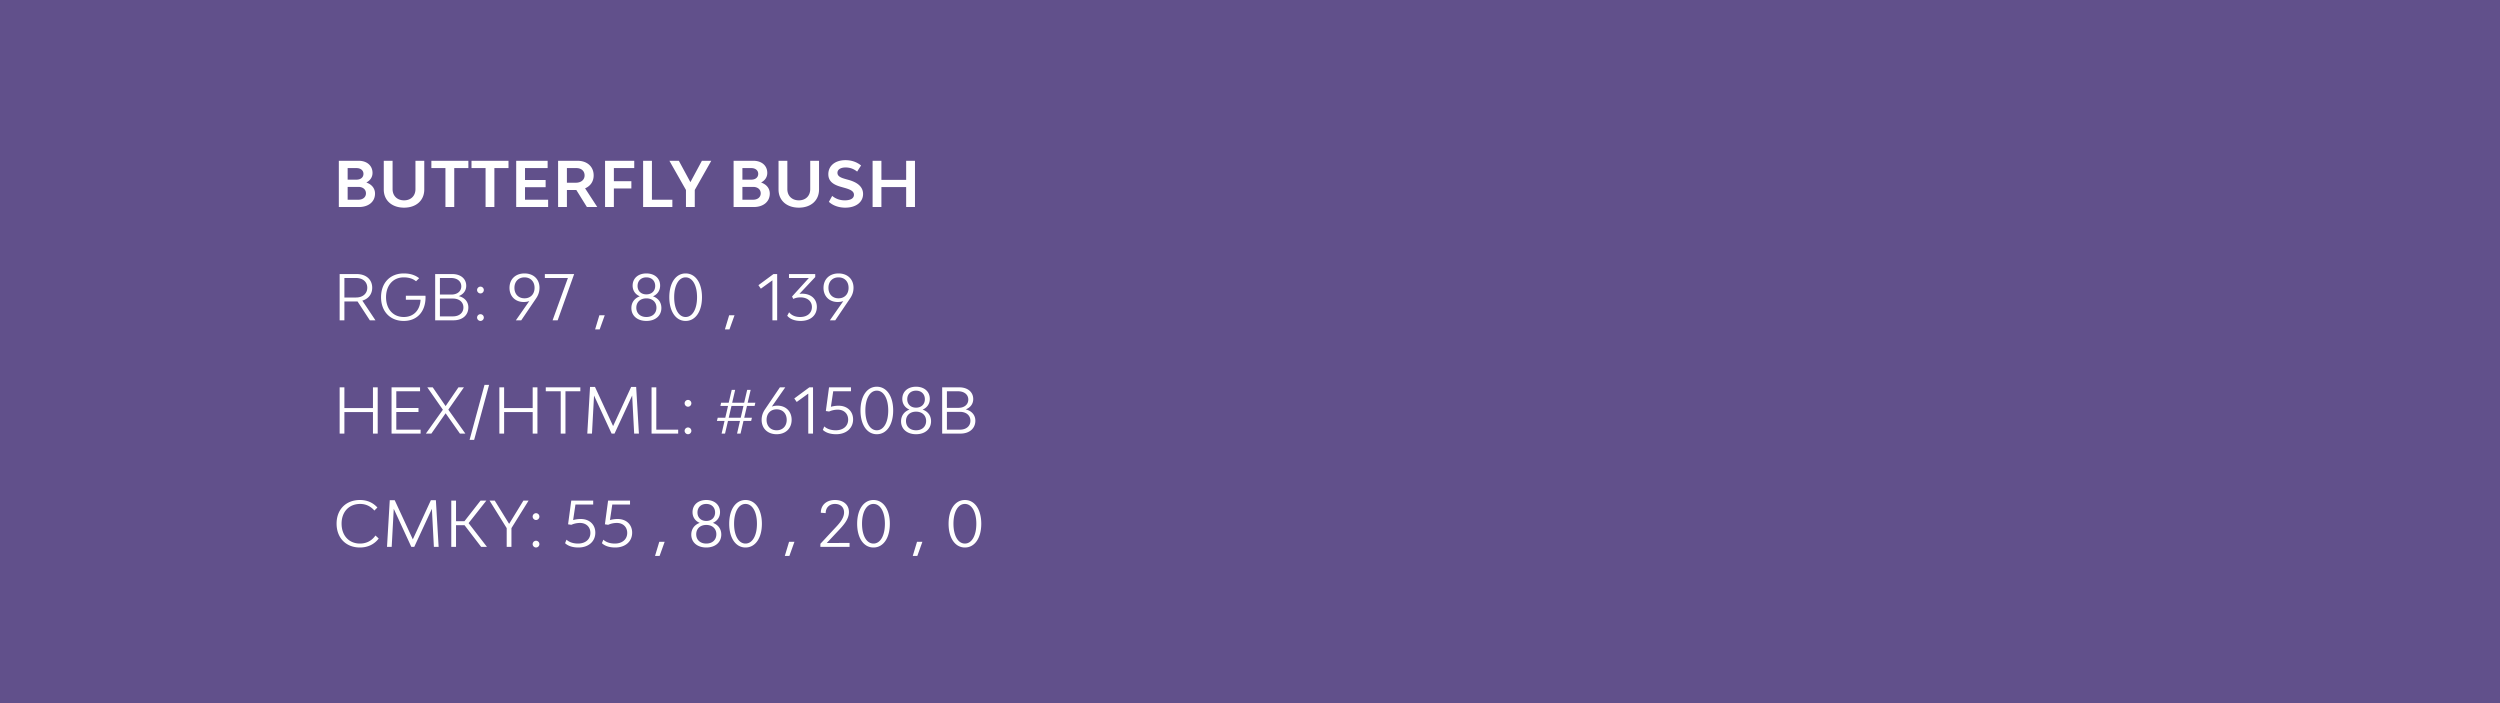 <svg xmlns="http://www.w3.org/2000/svg" width="640" height="180" fill="none"><path fill="#61508B" d="M0 0h640v180H0z"/><path fill="#fff" d="M93.781 46.728c1.008-.544 1.584-1.392 1.584-2.464 0-1.856-1.424-3.104-3.552-3.104h-5.072V53h5.136c2.496 0 4.128-1.376 4.128-3.44 0-1.344-.848-2.368-2.224-2.832Zm-4.784-3.696h2.288c1.04 0 1.76.592 1.76 1.472 0 .896-.704 1.488-1.776 1.488h-2.272v-2.96Zm2.736 8.096h-2.736v-3.28h2.768c1.136 0 1.92.656 1.92 1.648 0 .976-.784 1.632-1.952 1.632Zm11.712 2.032c3.104 0 5.168-1.856 5.168-4.64v-7.36h-2.256v7.264c0 1.712-1.168 2.864-2.912 2.864-1.76 0-2.944-1.152-2.944-2.864V41.16h-2.256v7.36c0 2.784 2.08 4.64 5.2 4.64Zm16.459-12h-9.472v1.872h3.6V53h2.256v-9.968h3.616V41.16Zm10.273 0h-9.472v1.872h3.6V53h2.256v-9.968h3.616V41.16Zm4.225 9.968v-3.2h5.28v-1.856h-5.28v-3.04h5.792V41.16h-8.048V53h8.176v-1.872h-5.92ZM150.248 53h2.656l-3.12-4.784c1.376-.592 2.192-1.776 2.192-3.312 0-2.24-1.648-3.744-4.144-3.744h-4.96V53h2.256v-4.352h2.416L150.248 53Zm-5.12-9.968h2.448c1.248 0 2.08.752 2.08 1.872s-.896 1.872-2.24 1.872h-2.288v-3.744Zm17.239 0V41.16h-7.472V53h2.256v-4.752h4.48v-1.856h-4.48v-3.36h5.216Zm4.526 8.096V41.16h-2.256V53h7.488v-1.872h-5.232Zm12.793-9.968-2.944 5.472-2.96-5.472h-2.416l4.24 7.472V53h2.256v-4.368l4.224-7.472h-2.4Zm15.154 5.568c1.008-.544 1.584-1.392 1.584-2.464 0-1.856-1.424-3.104-3.552-3.104H187.8V53h5.136c2.496 0 4.128-1.376 4.128-3.44 0-1.344-.848-2.368-2.224-2.832Zm-4.784-3.696h2.288c1.04 0 1.76.592 1.76 1.472 0 .896-.704 1.488-1.776 1.488h-2.272v-2.96Zm2.736 8.096h-2.736v-3.28h2.768c1.136 0 1.92.656 1.92 1.648 0 .976-.784 1.632-1.952 1.632Zm11.713 2.032c3.104 0 5.168-1.856 5.168-4.64v-7.36h-2.256v7.264c0 1.712-1.168 2.864-2.912 2.864-1.76 0-2.944-1.152-2.944-2.864V41.16h-2.256v7.36c0 2.784 2.08 4.64 5.2 4.64Zm11.898 0c2.72 0 4.544-1.408 4.544-3.504 0-2.128-1.936-3.12-3.76-3.616l-.688-.192c-1.168-.336-2.112-.672-2.112-1.616 0-.832.816-1.36 2.064-1.36 1.152 0 2.096.352 2.976 1.056l1.008-1.568c-1.136-.912-2.48-1.36-4-1.36-2.64 0-4.384 1.44-4.384 3.6 0 1.936 1.456 2.752 3.408 3.28l.672.192c1.488.416 2.48.832 2.48 1.792 0 .912-.864 1.424-2.352 1.424-1.088 0-2.208-.304-3.216-1.136l-.848 1.52c1.056.976 2.576 1.488 4.208 1.488Zm15.574-12v4.88h-6.336v-4.88h-2.256V53h2.256v-5.104h6.336V53h2.256V41.16h-2.256ZM96.117 82l-3.36-5.04c1.568-.464 2.528-1.68 2.528-3.296 0-2.112-1.568-3.504-3.968-3.504h-4.368V82h1.216v-4.832H91.525L94.677 82h1.44Zm-7.952-10.832h2.992c1.728 0 2.864.992 2.864 2.496 0 1.488-1.152 2.496-2.864 2.496h-2.992v-4.992Zm20.759 4.544H103.9v1.024h3.76c-.128 2.656-1.76 4.416-4.288 4.416-2.736 0-4.544-2.032-4.544-5.072s1.808-5.072 4.528-5.072c1.264 0 2.304.304 3.152.992l.8-.784c-1.152-.864-2.384-1.216-3.952-1.216-3.504 0-5.808 2.432-5.808 6.08s2.32 6.08 5.808 6.08c3.408 0 5.584-2.368 5.584-6.08 0-.128-.016-.24-.016-.368Zm8.51.096c1.2-.48 1.92-1.408 1.92-2.656 0-1.792-1.424-2.992-3.552-2.992h-4.4V82h4.688c2.288 0 3.808-1.312 3.808-3.296 0-1.456-.944-2.528-2.464-2.896Zm-4.816-4.64h2.864c1.568 0 2.608.848 2.608 2.128 0 1.264-1.008 2.112-2.544 2.112h-2.928v-4.24Zm3.344 9.824h-3.344v-4.56h3.344c1.6 0 2.672.912 2.672 2.272 0 1.376-1.072 2.288-2.672 2.288Zm7.033-5.872c.48 0 .864-.4.864-.88a.87.87 0 0 0-.864-.864c-.464 0-.864.4-.864.864 0 .48.4.88.864.88Zm0 7.04c.48 0 .864-.4.864-.864a.86.86 0 0 0-.864-.864.87.87 0 0 0-.864.864c0 .464.4.864.864.864ZM134.271 70c-2.304 0-3.84 1.472-3.84 3.696 0 2.176 1.52 3.616 3.616 3.616.56 0 1.04-.08 1.456-.24L132.063 82h1.376l3.76-5.552c.576-.832.912-1.696.912-2.784 0-2.192-1.536-3.664-3.84-3.664Zm-2.576 3.68c0-1.6 1.024-2.672 2.576-2.672s2.576 1.072 2.576 2.672c0 1.616-1.024 2.688-2.576 2.688s-2.576-1.072-2.576-2.688Zm7.785-3.52v1.008h5.904L141.464 82h1.296l4.224-11.84h-7.504Zm12.871 14.16h1.168l1.296-3.616h-1.376l-1.088 3.616Zm14.802-8.464c1.136-.48 1.84-1.472 1.84-2.752 0-1.856-1.408-3.104-3.52-3.104s-3.52 1.248-3.52 3.12c0 1.28.704 2.272 1.84 2.736-1.344.48-2.16 1.568-2.16 3.008 0 1.968 1.536 3.296 3.84 3.296s3.84-1.328 3.84-3.328c0-1.424-.816-2.512-2.16-2.976Zm-1.68-4.848c1.36 0 2.256.88 2.256 2.192 0 1.296-.896 2.16-2.256 2.16-1.36 0-2.256-.864-2.256-2.16 0-1.312.896-2.192 2.256-2.192Zm0 10.144c-1.552 0-2.576-.944-2.576-2.384 0-1.424 1.024-2.384 2.576-2.384s2.576.96 2.576 2.384c0 1.44-1.024 2.384-2.576 2.384Zm10.044 1.008c2.528 0 4.192-2.432 4.192-6.08S178.045 70 175.517 70c-2.512 0-4.176 2.432-4.176 6.08s1.664 6.08 4.176 6.08Zm0-1.008c-1.76 0-2.928-2.032-2.928-5.072s1.168-5.072 2.928-5.072 2.928 2.032 2.928 5.072-1.168 5.072-2.928 5.072Zm10.059 3.168h1.168l1.296-3.616h-1.376l-1.088 3.616ZM197.738 82h1.216V70.16h-.944l-3.856 2.848.624.896 2.96-2.144V82Zm7.601-6.816c-.224 0-.448.016-.672.032l4.032-4.288v-.768h-6.72v1.008h5.088l-4.304 4.736.32.624c.544-.272 1.168-.4 1.824-.4 1.76 0 2.944.976 2.944 2.464 0 1.536-1.184 2.56-3.024 2.56-1.216 0-2.192-.416-2.816-1.216l-.48.896c.704.864 1.968 1.328 3.424 1.328 2.528 0 4.16-1.424 4.16-3.584 0-2.032-1.504-3.392-3.776-3.392ZM214.658 70c-2.304 0-3.84 1.472-3.84 3.696 0 2.176 1.52 3.616 3.616 3.616.56 0 1.04-.08 1.456-.24L212.45 82h1.376l3.76-5.552c.576-.832.912-1.696.912-2.784 0-2.192-1.536-3.664-3.84-3.664Zm-2.576 3.68c0-1.6 1.024-2.672 2.576-2.672s2.576 1.072 2.576 2.672c0 1.616-1.024 2.688-2.576 2.688s-2.576-1.072-2.576-2.688ZM95.477 99.16v5.312h-7.312V99.16h-1.216V111h1.216v-5.504h7.312V111h1.216V99.16h-1.216Zm5.977 10.832v-4.528h5.68v-1.008h-5.68v-4.288h6.08V99.16h-7.296V111h7.44v-1.008h-6.224Zm17.68 1.008-4.368-6.128 4-5.712h-1.408l-3.28 4.8-3.296-4.8h-1.392l3.984 5.728-4.352 6.112h1.408l3.648-5.2 3.664 5.2h1.392Zm1.081 1.6h1.168l3.824-14.08h-1.168l-3.824 14.08Zm16.151-13.44v5.312h-7.312V99.16h-1.216V111h1.216v-5.504h7.312V111h1.216V99.16h-1.216Zm12.201 0h-8.848v1.008h3.824V111h1.216v-10.832h3.808V99.16ZM163.562 111l-.704-11.952h-1.28l-4.624 10.032-4.64-10.032h-1.264L150.346 111h1.2l.528-9.744L156.57 111h.752l4.512-9.744.512 9.744h1.216Zm4.452-1.008V99.16h-1.216V111h6.816v-1.008h-5.6Zm8.113-5.872c.48 0 .864-.4.864-.88a.87.87 0 0 0-.864-.864c-.464 0-.864.4-.864.864 0 .48.4.88.864.88Zm0 7.04c.48 0 .864-.4.864-.864a.86.86 0 0 0-.864-.864.87.87 0 0 0-.864.864c0 .464.4.864.864.864Zm17.052-7.248.192-.816h-1.968l.768-3.296h-.896l-.768 3.296h-3.072l.768-3.296h-.88l-.768 3.296h-1.952l-.176.816h1.952l-.704 3.024h-1.936l-.208.816h1.952l-.752 3.248h.88l.752-3.248h3.072l-.752 3.248h.896l.752-3.248h1.968l.192-.816h-1.968l.704-3.024h1.952Zm-3.552 3.024h-3.072l.704-3.024h3.072l-.704 3.024Zm9.416-3.088c-.56 0-1.04.08-1.456.24l3.44-4.928h-1.376l-3.76 5.552c-.576.832-.912 1.696-.912 2.784 0 2.192 1.536 3.664 3.84 3.664s3.84-1.472 3.84-3.696c0-2.176-1.52-3.616-3.616-3.616Zm-.224 6.304c-1.552 0-2.576-1.072-2.576-2.672 0-1.616 1.024-2.688 2.576-2.688s2.576 1.072 2.576 2.688c0 1.6-1.024 2.672-2.576 2.672Zm8.099.848h1.216V99.16h-.944l-3.856 2.848.624.896 2.96-2.144V111Zm7.154.16c2.544 0 4.32-1.52 4.32-3.792 0-2.096-1.52-3.504-3.712-3.504-.688 0-1.36.096-1.968.272l.592-3.968h4.544V99.16h-5.616l-.816 6.064.832.128a5.478 5.478 0 0 1 2.208-.48c1.6 0 2.672 1.04 2.672 2.56 0 1.632-1.264 2.72-3.168 2.72-1.152 0-2.224-.32-2.944-.992l-.368.896c.784.736 1.968 1.104 3.424 1.104Zm10.389 0c2.528 0 4.192-2.432 4.192-6.08S226.989 99 224.461 99c-2.512 0-4.176 2.432-4.176 6.08s1.664 6.08 4.176 6.08Zm0-1.008c-1.76 0-2.928-2.032-2.928-5.072s1.168-5.072 2.928-5.072 2.928 2.032 2.928 5.072-1.168 5.072-2.928 5.072Zm11.729-5.296c1.136-.48 1.84-1.472 1.84-2.752 0-1.856-1.408-3.104-3.52-3.104s-3.52 1.248-3.52 3.12c0 1.28.704 2.272 1.84 2.736-1.344.48-2.16 1.568-2.16 3.008 0 1.968 1.536 3.296 3.84 3.296s3.84-1.328 3.84-3.328c0-1.424-.816-2.512-2.16-2.976Zm-1.68-4.848c1.36 0 2.256.88 2.256 2.192 0 1.296-.896 2.16-2.256 2.16-1.36 0-2.256-.864-2.256-2.16 0-1.312.896-2.192 2.256-2.192Zm0 10.144c-1.552 0-2.576-.944-2.576-2.384 0-1.424 1.024-2.384 2.576-2.384s2.576.96 2.576 2.384c0 1.44-1.024 2.384-2.576 2.384Zm12.716-5.344c1.2-.48 1.92-1.408 1.92-2.656 0-1.792-1.424-2.992-3.552-2.992h-4.4V111h4.688c2.288 0 3.808-1.312 3.808-3.296 0-1.456-.944-2.528-2.464-2.896Zm-4.816-4.64h2.864c1.568 0 2.608.848 2.608 2.128 0 1.264-1.008 2.112-2.544 2.112h-2.928v-4.24Zm3.344 9.824h-3.344v-4.56h3.344c1.6 0 2.672.912 2.672 2.272 0 1.376-1.072 2.288-2.672 2.288ZM92.149 140.16c2.064 0 3.744-.88 4.8-2.304l-.832-.768c-.848 1.232-2.192 2.064-3.952 2.064-2.832 0-4.72-2.048-4.72-5.104 0-3.024 1.904-5.04 4.752-5.04 1.616 0 2.816.736 3.648 1.696l.768-.784c-1.088-1.184-2.528-1.92-4.464-1.92-3.584 0-5.984 2.416-5.984 6.048 0 3.664 2.4 6.112 5.984 6.112Zm20.141-.16-.704-11.952h-1.28l-4.624 10.032-4.64-10.032h-1.264L99.074 140h1.2l.528-9.744 4.496 9.744h.752l4.512-9.744.512 9.744h1.216Zm10.885 0h1.488l-4.704-6.08 4.544-5.76h-1.488l-4.112 5.264h-2.16v-5.264h-1.216V140h1.216v-5.552h2.176l4.256 5.552Zm10.811-11.84-3.648 5.952-3.68-5.952h-1.328l4.384 7.04v4.8h1.216v-4.8l4.384-7.04h-1.328Zm3.236 4.96c.48 0 .864-.4.864-.88a.87.87 0 0 0-.864-.864c-.464 0-.864.4-.864.864 0 .48.4.88.864.88Zm0 7.04c.48 0 .864-.4.864-.864a.86.86 0 0 0-.864-.864.87.87 0 0 0-.864.864c0 .464.4.864.864.864Zm10.86 0c2.544 0 4.32-1.52 4.32-3.792 0-2.096-1.52-3.504-3.712-3.504-.688 0-1.36.096-1.968.272l.592-3.968h4.544v-1.008h-5.616l-.816 6.064.832.128a5.478 5.478 0 0 1 2.208-.48c1.6 0 2.672 1.04 2.672 2.56 0 1.632-1.264 2.72-3.168 2.72-1.152 0-2.224-.32-2.944-.992l-.368.896c.784.736 1.968 1.104 3.424 1.104Zm9.429 0c2.544 0 4.32-1.52 4.32-3.792 0-2.096-1.52-3.504-3.712-3.504-.688 0-1.36.096-1.968.272l.592-3.968h4.544v-1.008h-5.616l-.816 6.064.832.128a5.478 5.478 0 0 1 2.208-.48c1.6 0 2.672 1.04 2.672 2.56 0 1.632-1.264 2.72-3.168 2.72-1.152 0-2.224-.32-2.944-.992l-.368.896c.784.736 1.968 1.104 3.424 1.104Zm10.176 2.16h1.168l1.296-3.616h-1.376l-1.088 3.616Zm14.801-8.464c1.136-.48 1.84-1.472 1.84-2.752 0-1.856-1.408-3.104-3.52-3.104s-3.52 1.248-3.52 3.12c0 1.28.704 2.272 1.84 2.736-1.344.48-2.16 1.568-2.16 3.008 0 1.968 1.536 3.296 3.84 3.296s3.84-1.328 3.84-3.328c0-1.424-.816-2.512-2.16-2.976Zm-1.68-4.848c1.36 0 2.256.88 2.256 2.192 0 1.296-.896 2.16-2.256 2.16-1.36 0-2.256-.864-2.256-2.16 0-1.312.896-2.192 2.256-2.192Zm0 10.144c-1.552 0-2.576-.944-2.576-2.384 0-1.424 1.024-2.384 2.576-2.384s2.576.96 2.576 2.384c0 1.44-1.024 2.384-2.576 2.384Zm10.044 1.008c2.528 0 4.192-2.432 4.192-6.08s-1.664-6.08-4.192-6.08c-2.512 0-4.176 2.432-4.176 6.08s1.664 6.08 4.176 6.08Zm0-1.008c-1.76 0-2.928-2.032-2.928-5.072s1.168-5.072 2.928-5.072 2.928 2.032 2.928 5.072-1.168 5.072-2.928 5.072Zm10.06 3.168h1.168l1.296-3.616H202l-1.088 3.616Zm9.105-2.32h7.472v-1.008l-5.84.016 2.752-2.928c1.424-1.504 2.928-3.072 2.928-4.992 0-1.888-1.44-3.088-3.584-3.088-2.176 0-3.616 1.296-3.616 3.264l1.248.096c0-1.408.944-2.352 2.384-2.352 1.392 0 2.32.832 2.32 2.176 0 1.664-1.536 3.168-2.48 4.176l-3.584 3.856V140Zm13.591.16c2.528 0 4.192-2.432 4.192-6.08s-1.664-6.08-4.192-6.08c-2.512 0-4.176 2.432-4.176 6.08s1.664 6.08 4.176 6.08Zm0-1.008c-1.76 0-2.928-2.032-2.928-5.072s1.168-5.072 2.928-5.072 2.928 2.032 2.928 5.072-1.168 5.072-2.928 5.072Zm10.06 3.168h1.168l1.296-3.616h-1.376l-1.088 3.616Zm13.345-2.16c2.528 0 4.192-2.432 4.192-6.08s-1.664-6.08-4.192-6.08c-2.512 0-4.176 2.432-4.176 6.08s1.664 6.08 4.176 6.08Zm0-1.008c-1.76 0-2.928-2.032-2.928-5.072s1.168-5.072 2.928-5.072 2.928 2.032 2.928 5.072-1.168 5.072-2.928 5.072Z"/></svg>